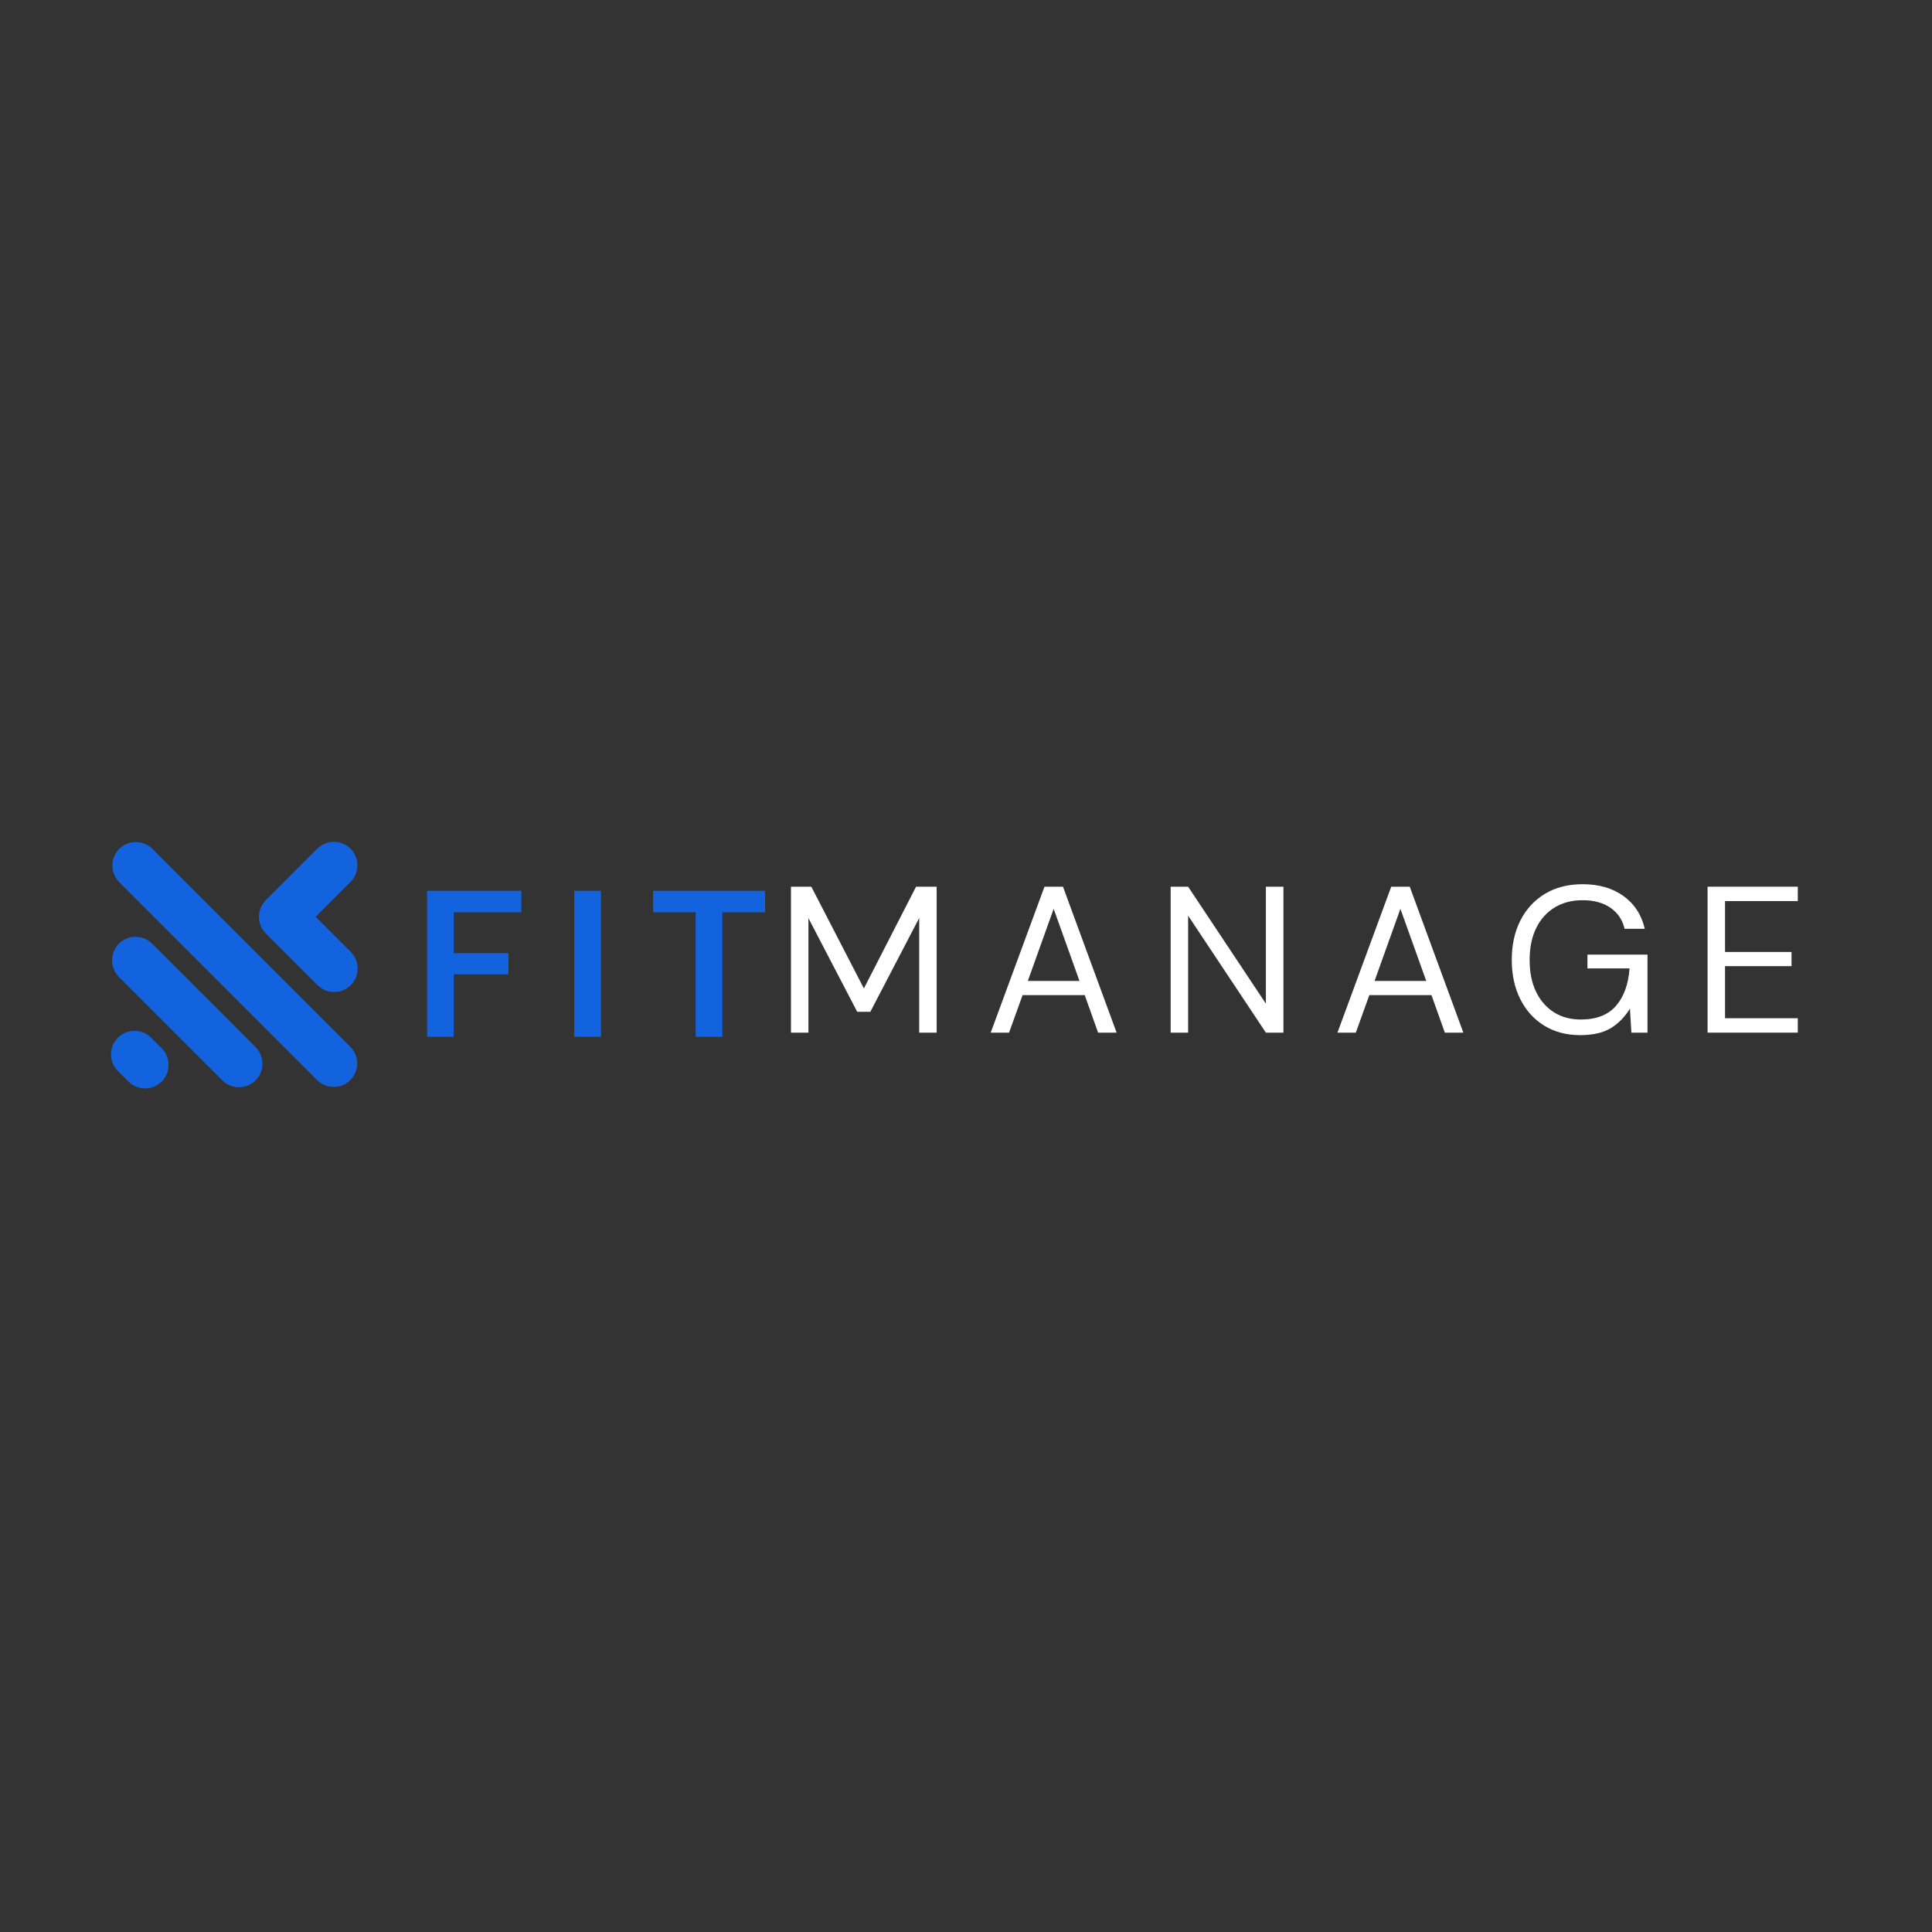 <svg xmlns="http://www.w3.org/2000/svg" xmlns:xlink="http://www.w3.org/1999/xlink" width="500" zoomAndPan="magnify" viewBox="0 0 375 375" height="500" preserveAspectRatio="xMidYMid meet" version="1.0"><rect x="0" y="0" width="375" height="375" fill="#333333" stroke="none"/><defs><g/><clipPath id="b68f885bdb"><path d="M 21.109 163 L 69.859 163 L 69.859 211.703 L 21.109 211.703 Z M 21.109 163 " clip-rule="nonzero"/></clipPath></defs><g clip-path="url(#b68f885bdb)"><path fill="#1363df" d="M 30.836 202.926 L 31.387 203.473 L 31.441 203.527 C 33.16 205.305 33.141 208.172 31.387 209.926 C 29.633 211.68 26.77 211.699 24.992 209.98 L 24.934 209.926 L 24.383 209.379 L 22.879 207.871 C 21.109 206.098 21.109 203.195 22.879 201.414 C 24.652 199.645 27.562 199.645 29.332 201.414 Z M 61.27 177.957 L 68.043 171.184 C 69.816 169.41 69.816 166.508 68.043 164.727 C 66.266 162.953 63.363 162.953 61.59 164.727 L 55.965 170.355 L 51.594 174.727 C 49.82 176.5 49.82 179.402 51.594 181.184 L 54.82 184.41 L 55.395 184.98 L 61.633 191.219 C 63.406 192.992 66.309 192.992 68.086 191.219 C 69.859 189.445 69.859 186.539 68.086 184.766 L 61.848 178.527 Z M 23.137 164.77 L 23.137 164.766 C 24.91 162.992 27.816 162.992 29.59 164.766 L 68 203.188 C 69.777 204.961 69.777 207.871 68 209.645 C 66.227 211.414 63.324 211.414 61.547 209.645 L 23.137 171.219 C 21.367 169.445 21.367 166.543 23.137 164.77 Z M 23.082 183.164 C 24.855 181.391 27.758 181.391 29.535 183.164 L 43.375 197.004 L 49.609 203.242 C 51.383 205.016 51.383 207.926 49.609 209.699 C 47.832 211.473 44.93 211.473 43.16 209.699 L 36.922 203.457 L 23.082 189.617 C 21.312 187.844 21.312 184.938 23.082 183.164 Z M 23.082 183.164 " fill-opacity="1" fill-rule="evenodd"/></g><g fill="#1363df" fill-opacity="1"><g transform="translate(80.141, 201.247)"><g><path d="M 2.75 0 L 2.75 -28.344 L 21.047 -28.344 L 21.047 -24.172 L 7.938 -24.172 L 7.938 -16.234 L 18.547 -16.234 L 18.547 -12.141 L 7.938 -12.141 L 7.938 0 Z M 2.75 0 "/></g></g></g><g fill="#1363df" fill-opacity="1"><g transform="translate(108.717, 201.247)"><g><path d="M 2.75 0 L 2.75 -28.344 L 7.938 -28.344 L 7.938 0 Z M 2.75 0 "/></g></g></g><g fill="#1363df" fill-opacity="1"><g transform="translate(125.677, 201.247)"><g><path d="M 9.359 0 L 9.359 -24.172 L 1.094 -24.172 L 1.094 -28.344 L 22.828 -28.344 L 22.828 -24.172 L 14.531 -24.172 L 14.531 0 Z M 9.359 0 "/></g></g></g><g fill="#ffffff" fill-opacity="1"><g transform="translate(150.525, 200.435)"><g><path d="M 3 0 L 3 -28.328 L 6.953 -28.328 L 17.156 -8.578 L 27.281 -28.328 L 31.281 -28.328 L 31.281 0 L 27.891 0 L 27.891 -22.25 L 18.406 -4.047 L 15.859 -4.047 L 6.391 -22.219 L 6.391 0 Z M 3 0 "/></g></g></g><g fill="#ffffff" fill-opacity="1"><g transform="translate(191.077, 200.435)"><g><path d="M 1.219 0 L 11.656 -28.328 L 15.25 -28.328 L 25.656 0 L 22.062 0 L 19.469 -7.281 L 7.406 -7.281 L 4.781 0 Z M 8.422 -10.031 L 18.453 -10.031 L 13.438 -24.031 Z M 8.422 -10.031 "/></g></g></g><g fill="#ffffff" fill-opacity="1"><g transform="translate(224.223, 200.435)"><g><path d="M 3 0 L 3 -28.328 L 6.391 -28.328 L 21.484 -5.625 L 21.484 -28.328 L 24.891 -28.328 L 24.891 0 L 21.484 0 L 6.391 -22.703 L 6.391 0 Z M 3 0 "/></g></g></g><g fill="#ffffff" fill-opacity="1"><g transform="translate(258.381, 200.435)"><g><path d="M 1.219 0 L 11.656 -28.328 L 15.25 -28.328 L 25.656 0 L 22.062 0 L 19.469 -7.281 L 7.406 -7.281 L 4.781 0 Z M 8.422 -10.031 L 18.453 -10.031 L 13.438 -24.031 Z M 8.422 -10.031 "/></g></g></g><g fill="#ffffff" fill-opacity="1"><g transform="translate(291.527, 200.435)"><g><path d="M 15.172 0.484 C 12.523 0.484 10.203 -0.129 8.203 -1.359 C 6.211 -2.586 4.664 -4.301 3.562 -6.5 C 2.457 -8.695 1.906 -11.238 1.906 -14.125 C 1.906 -17.008 2.461 -19.555 3.578 -21.766 C 4.703 -23.984 6.297 -25.711 8.359 -26.953 C 10.422 -28.191 12.852 -28.812 15.656 -28.812 C 18.844 -28.812 21.492 -28.039 23.609 -26.5 C 25.734 -24.969 27.102 -22.852 27.719 -20.156 L 23.797 -20.156 C 23.422 -21.852 22.523 -23.203 21.109 -24.203 C 19.691 -25.203 17.875 -25.703 15.656 -25.703 C 13.582 -25.703 11.773 -25.234 10.234 -24.297 C 8.703 -23.367 7.508 -22.039 6.656 -20.312 C 5.801 -18.582 5.375 -16.52 5.375 -14.125 C 5.375 -11.719 5.789 -9.648 6.625 -7.922 C 7.469 -6.203 8.629 -4.875 10.109 -3.938 C 11.598 -3.008 13.328 -2.547 15.297 -2.547 C 18.316 -2.547 20.594 -3.426 22.125 -5.188 C 23.664 -6.957 24.547 -9.383 24.766 -12.469 L 16.594 -12.469 L 16.594 -15.141 L 28.25 -15.141 L 28.25 0 L 25.125 0 L 24.844 -4.656 C 23.82 -3.008 22.566 -1.738 21.078 -0.844 C 19.598 0.039 17.629 0.484 15.172 0.484 Z M 15.172 0.484 "/></g></g></g><g fill="#ffffff" fill-opacity="1"><g transform="translate(328.437, 200.435)"><g><path d="M 3 0 L 3 -28.328 L 20.516 -28.328 L 20.516 -25.531 L 6.391 -25.531 L 6.391 -15.656 L 19.297 -15.656 L 19.297 -12.906 L 6.391 -12.906 L 6.391 -2.797 L 20.516 -2.797 L 20.516 0 Z M 3 0 "/></g></g></g></svg>